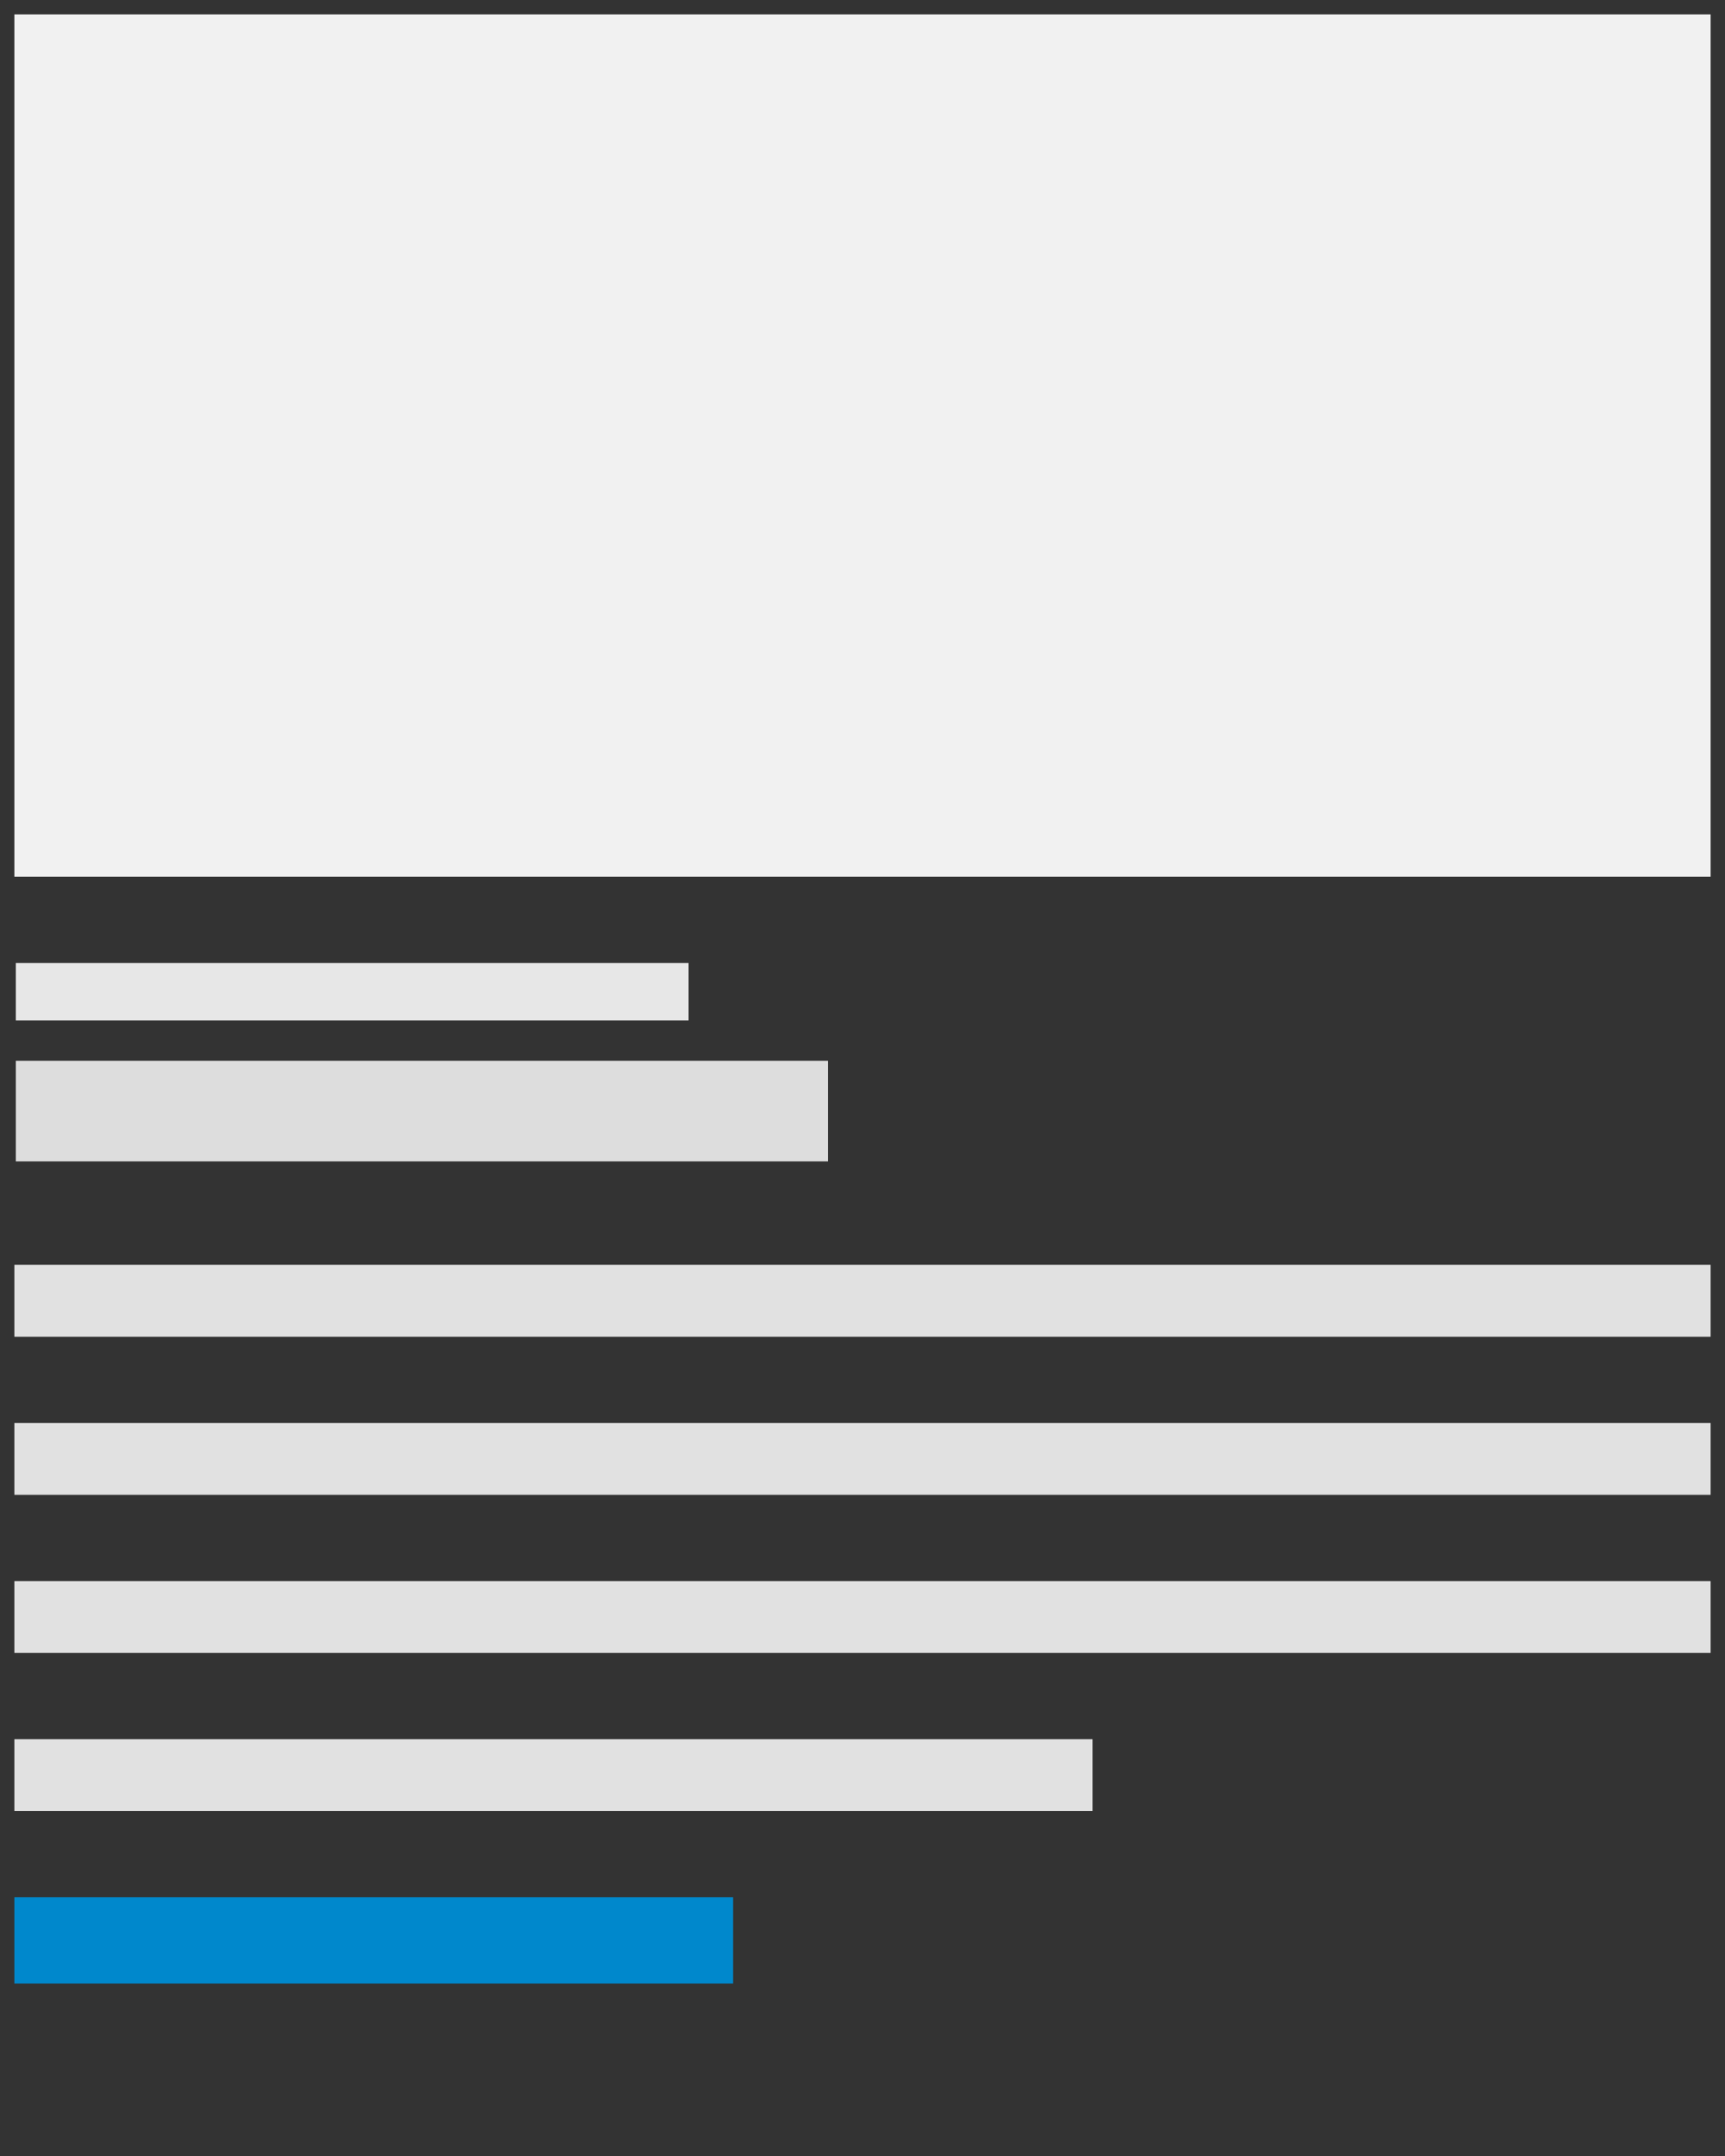 <?xml version="1.0" encoding="utf-8"?>
<!-- Generator: Adobe Illustrator 18.0.0, SVG Export Plug-In . SVG Version: 6.00 Build 0)  -->
<!DOCTYPE svg PUBLIC "-//W3C//DTD SVG 1.1//EN" "http://www.w3.org/Graphics/SVG/1.1/DTD/svg11.dtd">
<svg version="1.1" id="Layer_1" xmlns="http://www.w3.org/2000/svg" xmlns:xlink="http://www.w3.org/1999/xlink" x="0px" y="0px"
	 viewBox="0 0 120 150" enable-background="new 0 0 120 150" xml:space="preserve">
<rect x="0" y="0" width="120" height="150" fill="#333333" stroke="none"/>
<rect x="1" y="1" fill="#F1F1F1" width="118" height="60"/>
<rect x="1.1" y="73.8" fill="#DDDDDD" width="56.5" height="7"/>
<rect x="1.1" y="67" fill="#E7E7E7" width="46.8" height="4"/>
<line fill="none" stroke="#E1E1E1" stroke-width="5" stroke-miterlimit="10" x1="1" y1="90.5" x2="119" y2="90.5"/>
<line fill="none" stroke="#E1E1E1" stroke-width="5" stroke-miterlimit="10" x1="1" y1="101.5" x2="119" y2="101.5"/>
<line fill="none" stroke="#E1E1E1" stroke-width="5" stroke-miterlimit="10" x1="1" y1="112.5" x2="119" y2="112.5"/>
<line fill="none" stroke="#E1E1E1" stroke-width="5" stroke-miterlimit="10" x1="1" y1="123.5" x2="76" y2="123.5"/>
<line fill="none" stroke="#0088CC" stroke-width="6" stroke-miterlimit="10" x1="1" y1="135" x2="51" y2="135"/>
</svg>
